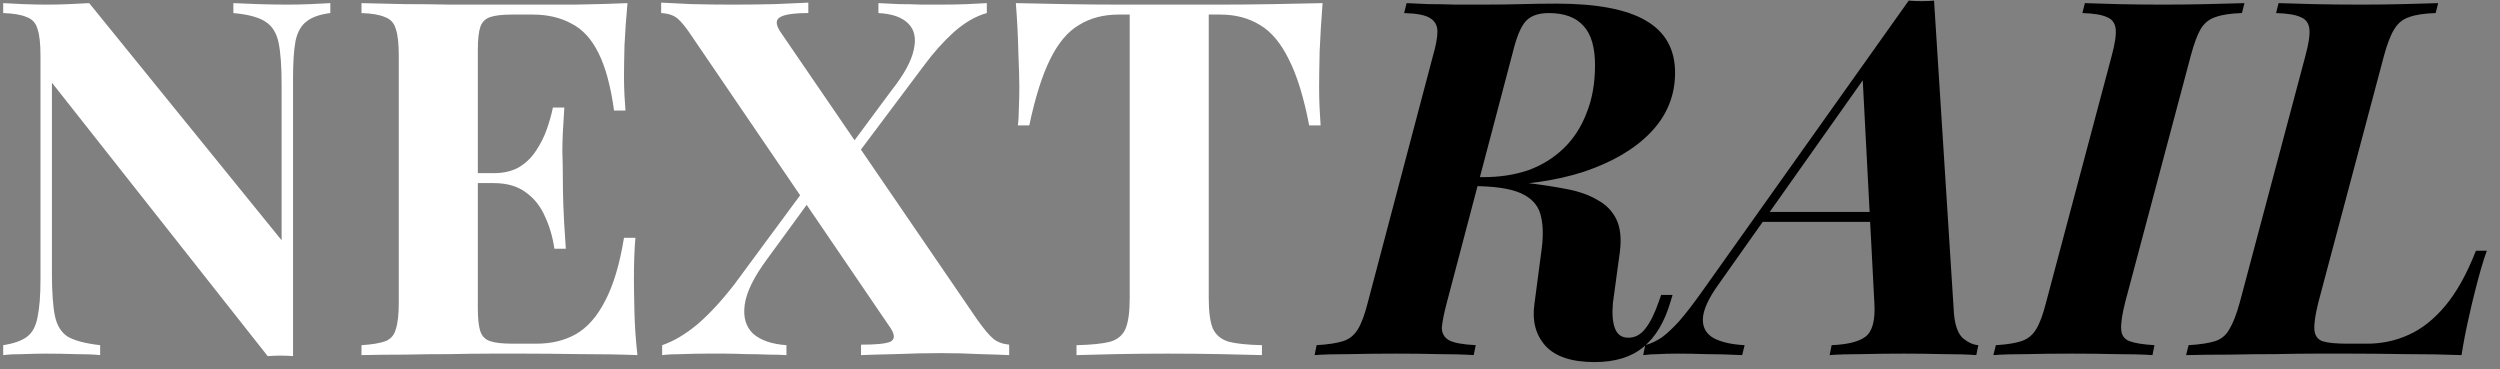 <svg width="176" height="26" viewBox="0 0 176 26" fill="none" xmlns="http://www.w3.org/2000/svg">
<rect x="0" y="0" width="176" height="26" fill="#808080" stroke="none"/>
<path d="M23.255 0.22V0.92C22.508 1.013 21.948 1.212 21.575 1.515C21.202 1.795 20.945 2.25 20.805 2.88C20.688 3.51 20.63 4.397 20.63 5.54V25.07C20.35 25.047 20.058 25.035 19.755 25.035C19.475 25.035 19.172 25.047 18.845 25.07L3.655 5.82V19.26C3.655 20.543 3.725 21.535 3.865 22.235C4.005 22.912 4.308 23.402 4.775 23.705C5.265 23.985 6.023 24.183 7.05 24.3V25C6.607 24.953 6.023 24.93 5.3 24.93C4.577 24.907 3.9 24.895 3.27 24.895C2.733 24.895 2.185 24.907 1.625 24.93C1.065 24.93 0.598 24.953 0.225 25V24.3C0.972 24.183 1.532 23.985 1.905 23.705C2.278 23.425 2.523 22.97 2.64 22.34C2.78 21.687 2.85 20.8 2.85 19.68V3.93C2.85 3.067 2.78 2.437 2.64 2.04C2.523 1.62 2.267 1.34 1.87 1.2C1.497 1.037 0.948 0.943 0.225 0.92V0.22C0.598 0.243 1.065 0.267 1.625 0.29C2.185 0.313 2.733 0.325 3.27 0.325C3.83 0.325 4.367 0.313 4.88 0.29C5.393 0.267 5.86 0.243 6.28 0.22L19.825 16.915V5.96C19.825 4.677 19.755 3.697 19.615 3.02C19.475 2.32 19.16 1.818 18.67 1.515C18.203 1.212 17.457 1.013 16.43 0.92V0.22C16.873 0.243 17.457 0.267 18.18 0.29C18.903 0.313 19.58 0.325 20.21 0.325C20.77 0.325 21.318 0.313 21.855 0.29C22.415 0.267 22.882 0.243 23.255 0.22ZM44.174 0.22C44.081 1.247 44.011 2.238 43.964 3.195C43.941 4.152 43.929 4.887 43.929 5.4C43.929 5.867 43.941 6.31 43.964 6.73C43.987 7.15 44.011 7.5 44.034 7.78H43.229C42.995 6.077 42.634 4.735 42.144 3.755C41.654 2.752 41.012 2.052 40.219 1.655C39.449 1.235 38.539 1.025 37.489 1.025H36.054C35.377 1.025 34.864 1.083 34.514 1.2C34.164 1.317 33.931 1.55 33.814 1.9C33.697 2.25 33.639 2.787 33.639 3.51V21.71C33.639 22.433 33.697 22.97 33.814 23.32C33.931 23.67 34.164 23.903 34.514 24.02C34.864 24.137 35.377 24.195 36.054 24.195H37.769C38.819 24.195 39.74 23.973 40.534 23.53C41.35 23.063 42.039 22.282 42.599 21.185C43.182 20.088 43.626 18.607 43.929 16.74H44.734C44.664 17.487 44.629 18.467 44.629 19.68C44.629 20.217 44.641 20.975 44.664 21.955C44.687 22.935 44.757 23.95 44.874 25C43.684 24.953 42.342 24.93 40.849 24.93C39.355 24.907 38.026 24.895 36.859 24.895C36.276 24.895 35.529 24.895 34.619 24.895C33.709 24.895 32.729 24.907 31.679 24.93C30.629 24.93 29.567 24.942 28.494 24.965C27.421 24.965 26.405 24.977 25.449 25V24.3C26.195 24.253 26.756 24.16 27.129 24.02C27.502 23.88 27.747 23.6 27.864 23.18C28.004 22.76 28.074 22.13 28.074 21.29V3.93C28.074 3.067 28.004 2.437 27.864 2.04C27.747 1.62 27.491 1.34 27.094 1.2C26.721 1.037 26.172 0.943 25.449 0.92V0.22C26.405 0.243 27.421 0.267 28.494 0.29C29.567 0.29 30.629 0.302 31.679 0.325C32.729 0.325 33.709 0.325 34.619 0.325C35.529 0.325 36.276 0.325 36.859 0.325C37.932 0.325 39.145 0.325 40.499 0.325C41.876 0.302 43.1 0.267 44.174 0.22ZM38.714 12.19C38.714 12.19 38.714 12.307 38.714 12.54C38.714 12.773 38.714 12.89 38.714 12.89H32.589C32.589 12.89 32.589 12.773 32.589 12.54C32.589 12.307 32.589 12.19 32.589 12.19H38.714ZM39.729 7.57C39.636 8.9 39.589 9.915 39.589 10.615C39.612 11.315 39.624 11.957 39.624 12.54C39.624 13.123 39.636 13.765 39.659 14.465C39.682 15.165 39.74 16.18 39.834 17.51H39.029C38.912 16.693 38.691 15.935 38.364 15.235C38.06 14.535 37.617 13.975 37.034 13.555C36.45 13.112 35.692 12.89 34.759 12.89V12.19C35.459 12.19 36.054 12.05 36.544 11.77C37.034 11.467 37.431 11.082 37.734 10.615C38.06 10.125 38.317 9.612 38.504 9.075C38.691 8.538 38.831 8.037 38.924 7.57H39.729ZM56.906 0.185V0.92C55.856 0.92 55.18 1.025 54.876 1.235C54.596 1.422 54.62 1.76 54.946 2.25L68.806 22.515C69.273 23.168 69.646 23.612 69.926 23.845C70.206 24.078 70.58 24.218 71.046 24.265V25C70.58 24.977 69.903 24.953 69.016 24.93C68.13 24.883 67.208 24.86 66.251 24.86C65.201 24.86 64.128 24.883 63.031 24.93C61.958 24.953 61.153 24.977 60.616 25V24.265C61.69 24.265 62.378 24.195 62.681 24.055C63.008 23.892 63.008 23.565 62.681 23.075L48.786 2.67C48.343 1.993 47.981 1.538 47.701 1.305C47.421 1.072 47.036 0.943 46.546 0.92V0.185C47.036 0.208 47.748 0.243 48.681 0.29C49.638 0.313 50.595 0.325 51.551 0.325C52.601 0.325 53.605 0.313 54.561 0.29C55.541 0.243 56.323 0.208 56.906 0.185ZM57.221 12.54C57.221 12.54 57.245 12.622 57.291 12.785C57.338 12.925 57.385 13.077 57.431 13.24C57.478 13.38 57.501 13.45 57.501 13.45L54.001 18.245C53.068 19.505 52.543 20.578 52.426 21.465C52.31 22.328 52.508 23.005 53.021 23.495C53.558 23.962 54.34 24.23 55.366 24.3V25C55.04 24.977 54.62 24.965 54.106 24.965C53.616 24.942 53.091 24.93 52.531 24.93C51.995 24.907 51.481 24.895 50.991 24.895C50.525 24.895 50.14 24.895 49.836 24.895C49.183 24.895 48.576 24.907 48.016 24.93C47.456 24.93 46.99 24.953 46.616 25V24.3C47.433 24.02 48.261 23.53 49.101 22.83C49.941 22.107 50.805 21.173 51.691 20.03L57.221 12.54ZM69.471 0.22V0.92C68.701 1.13 67.931 1.573 67.161 2.25C66.415 2.927 65.715 3.708 65.061 4.595L59.391 12.155C59.391 12.155 59.345 12.003 59.251 11.7C59.181 11.397 59.146 11.245 59.146 11.245L62.751 6.38C63.638 5.26 64.163 4.303 64.326 3.51C64.513 2.717 64.385 2.098 63.941 1.655C63.498 1.212 62.798 0.967 61.841 0.92V0.22C62.285 0.243 62.775 0.267 63.311 0.29C63.848 0.29 64.373 0.302 64.886 0.325C65.423 0.325 65.878 0.325 66.251 0.325C66.928 0.325 67.546 0.313 68.106 0.29C68.666 0.267 69.121 0.243 69.471 0.22ZM93.111 0.22C93.017 1.41 92.947 2.553 92.901 3.65C92.877 4.747 92.866 5.587 92.866 6.17C92.866 6.683 92.877 7.173 92.901 7.64C92.924 8.107 92.947 8.503 92.971 8.83H92.166C91.792 6.87 91.314 5.318 90.731 4.175C90.171 3.032 89.494 2.227 88.701 1.76C87.907 1.27 86.974 1.025 85.901 1.025H85.096V21.01C85.096 21.943 85.189 22.643 85.376 23.11C85.586 23.577 85.959 23.892 86.496 24.055C87.032 24.195 87.814 24.277 88.841 24.3V25C88.117 24.977 87.149 24.953 85.936 24.93C84.746 24.907 83.497 24.895 82.191 24.895C80.907 24.895 79.694 24.907 78.551 24.93C77.407 24.953 76.486 24.977 75.786 25V24.3C76.836 24.277 77.629 24.195 78.166 24.055C78.702 23.892 79.064 23.577 79.251 23.11C79.437 22.643 79.531 21.943 79.531 21.01V1.025H78.761C77.687 1.025 76.754 1.27 75.961 1.76C75.167 2.227 74.491 3.032 73.931 4.175C73.371 5.295 72.881 6.847 72.461 8.83H71.656C71.702 8.503 71.726 8.107 71.726 7.64C71.749 7.173 71.761 6.683 71.761 6.17C71.761 5.587 71.737 4.747 71.691 3.65C71.667 2.553 71.609 1.41 71.516 0.22C72.589 0.243 73.756 0.267 75.016 0.29C76.299 0.313 77.582 0.325 78.866 0.325C80.149 0.325 81.304 0.325 82.331 0.325C83.381 0.325 84.536 0.325 85.796 0.325C87.079 0.325 88.362 0.313 89.646 0.29C90.929 0.267 92.084 0.243 93.111 0.22Z" fill="white"/>
<path d="M103.68 12.575C104.356 12.622 104.916 12.668 105.36 12.715C105.826 12.738 106.223 12.773 106.55 12.82C106.9 12.843 107.238 12.867 107.565 12.89C108.545 13.007 109.455 13.147 110.295 13.31C111.158 13.473 111.881 13.73 112.465 14.08C113.071 14.407 113.515 14.862 113.795 15.445C114.075 16.028 114.156 16.787 114.04 17.72L113.55 21.325C113.48 22.072 113.526 22.667 113.69 23.11C113.853 23.553 114.168 23.775 114.635 23.775C115.101 23.775 115.498 23.565 115.825 23.145C116.175 22.702 116.49 22.072 116.77 21.255L116.945 20.765H117.75L117.61 21.22C117.19 22.667 116.548 23.74 115.685 24.44C114.845 25.14 113.701 25.49 112.255 25.49C110.645 25.49 109.49 25.105 108.79 24.335C108.113 23.565 107.856 22.597 108.02 21.43L108.545 17.44C108.661 16.483 108.626 15.69 108.44 15.06C108.253 14.407 107.786 13.917 107.04 13.59C106.293 13.263 105.15 13.1 103.61 13.1L103.68 12.575ZM103.12 13.1L103.295 12.47H104.45C105.593 12.47 106.643 12.307 107.6 11.98C108.556 11.63 109.385 11.117 110.085 10.44C110.785 9.763 111.321 8.935 111.695 7.955C112.091 6.975 112.29 5.855 112.29 4.595C112.29 3.335 112.021 2.413 111.485 1.83C110.948 1.223 110.131 0.92 109.035 0.92C108.358 0.92 107.845 1.083 107.495 1.41C107.168 1.713 106.876 2.32 106.62 3.23L101.86 21.29C101.673 21.99 101.556 22.562 101.51 23.005C101.486 23.425 101.65 23.74 102 23.95C102.35 24.137 102.98 24.253 103.89 24.3L103.75 25C103.05 24.953 102.221 24.93 101.265 24.93C100.331 24.907 99.34 24.895 98.29 24.895C97.169 24.895 96.085 24.907 95.034 24.93C93.984 24.93 93.156 24.953 92.549 25L92.689 24.3C93.483 24.253 94.101 24.16 94.544 24.02C94.988 23.88 95.338 23.6 95.594 23.18C95.851 22.76 96.085 22.13 96.294 21.29L100.88 3.93C101.09 3.207 101.195 2.635 101.195 2.215C101.195 1.795 101.02 1.48 100.67 1.27C100.343 1.06 99.736 0.943 98.85 0.92L99.025 0.22C99.445 0.243 99.958 0.267 100.565 0.29C101.171 0.29 101.801 0.302 102.455 0.325C103.131 0.325 103.75 0.325 104.31 0.325C105.383 0.325 106.328 0.313 107.145 0.29C107.985 0.267 108.79 0.255 109.56 0.255C112.406 0.255 114.506 0.652 115.86 1.445C117.236 2.238 117.925 3.463 117.925 5.12C117.925 6.73 117.353 8.13 116.21 9.32C115.09 10.487 113.526 11.408 111.52 12.085C109.513 12.738 107.18 13.065 104.52 13.065L103.12 13.1ZM121.002 19.995C120.279 20.998 119.906 21.815 119.882 22.445C119.859 23.052 120.116 23.507 120.652 23.81C121.189 24.09 121.912 24.253 122.822 24.3L122.647 25C121.667 24.953 120.816 24.93 120.092 24.93C119.392 24.907 118.727 24.895 118.097 24.895C117.561 24.895 117.117 24.907 116.767 24.93C116.417 24.93 116.056 24.953 115.682 25L115.822 24.3C116.242 24.183 116.639 23.997 117.012 23.74C117.362 23.483 117.771 23.098 118.237 22.585C118.681 22.072 119.194 21.407 119.777 20.59L134.372 0.045C134.676 0.068 134.979 0.08 135.282 0.08C135.609 0.08 135.901 0.068 136.157 0.045L137.557 22.06C137.627 22.9 137.837 23.483 138.187 23.81C138.561 24.113 138.922 24.277 139.272 24.3L139.132 25C138.549 24.953 137.767 24.93 136.787 24.93C135.831 24.907 134.921 24.895 134.057 24.895C133.007 24.895 132.016 24.907 131.082 24.93C130.149 24.93 129.391 24.953 128.807 25L128.947 24.3C130.067 24.253 130.861 24.055 131.327 23.705C131.817 23.332 132.027 22.55 131.957 21.36L131.117 5.26L132.307 4L121.002 19.995ZM124.257 14.92H134.477L134.197 15.62H123.627L124.257 14.92ZM149.609 21.29C149.399 22.13 149.305 22.76 149.329 23.18C149.352 23.6 149.55 23.88 149.924 24.02C150.297 24.16 150.88 24.253 151.674 24.3L151.534 25C150.857 24.953 149.994 24.93 148.944 24.93C147.917 24.907 146.879 24.895 145.829 24.895C144.709 24.895 143.659 24.907 142.679 24.93C141.722 24.93 140.94 24.953 140.334 25L140.509 24.3C141.279 24.253 141.874 24.16 142.294 24.02C142.737 23.88 143.087 23.6 143.344 23.18C143.6 22.76 143.834 22.13 144.044 21.29L148.664 3.93C148.897 3.067 148.99 2.437 148.944 2.04C148.897 1.62 148.687 1.34 148.314 1.2C147.964 1.037 147.392 0.943 146.599 0.92L146.774 0.22C147.334 0.243 148.104 0.267 149.084 0.29C150.064 0.313 151.125 0.325 152.269 0.325C153.319 0.325 154.345 0.313 155.349 0.29C156.375 0.267 157.262 0.243 158.009 0.22L157.834 0.92C157.04 0.943 156.422 1.037 155.979 1.2C155.535 1.34 155.185 1.62 154.929 2.04C154.695 2.437 154.462 3.067 154.229 3.93L149.609 21.29ZM175.076 17.65C174.936 18.023 174.796 18.455 174.656 18.945C174.516 19.435 174.376 19.96 174.236 20.52C174.12 20.963 173.968 21.605 173.781 22.445C173.595 23.262 173.431 24.113 173.291 25C172.101 24.953 170.771 24.93 169.301 24.93C167.831 24.907 166.513 24.895 165.346 24.895C164.763 24.895 164.016 24.895 163.106 24.895C162.22 24.895 161.24 24.907 160.166 24.93C159.093 24.93 158.02 24.942 156.946 24.965C155.873 24.965 154.858 24.977 153.901 25L154.076 24.3C154.87 24.253 155.488 24.16 155.931 24.02C156.375 23.88 156.713 23.6 156.946 23.18C157.203 22.76 157.448 22.13 157.681 21.29L162.301 3.93C162.535 3.067 162.628 2.437 162.581 2.04C162.535 1.62 162.325 1.34 161.951 1.2C161.601 1.037 161.03 0.943 160.236 0.92L160.411 0.22C161.018 0.243 161.835 0.267 162.861 0.29C163.911 0.313 165.02 0.325 166.186 0.325C167.213 0.325 168.205 0.313 169.161 0.29C170.118 0.267 170.946 0.243 171.646 0.22L171.471 0.92C170.678 0.943 170.06 1.037 169.616 1.2C169.173 1.34 168.823 1.62 168.566 2.04C168.31 2.437 168.065 3.067 167.831 3.93L163.211 21.29C163.001 22.13 162.908 22.76 162.931 23.18C162.955 23.6 163.141 23.88 163.491 24.02C163.865 24.137 164.448 24.195 165.241 24.195H166.641C167.691 24.195 168.671 23.985 169.581 23.565C170.515 23.145 171.378 22.457 172.171 21.5C172.965 20.543 173.676 19.26 174.306 17.65H175.076Z" fill="black"/>
</svg>
